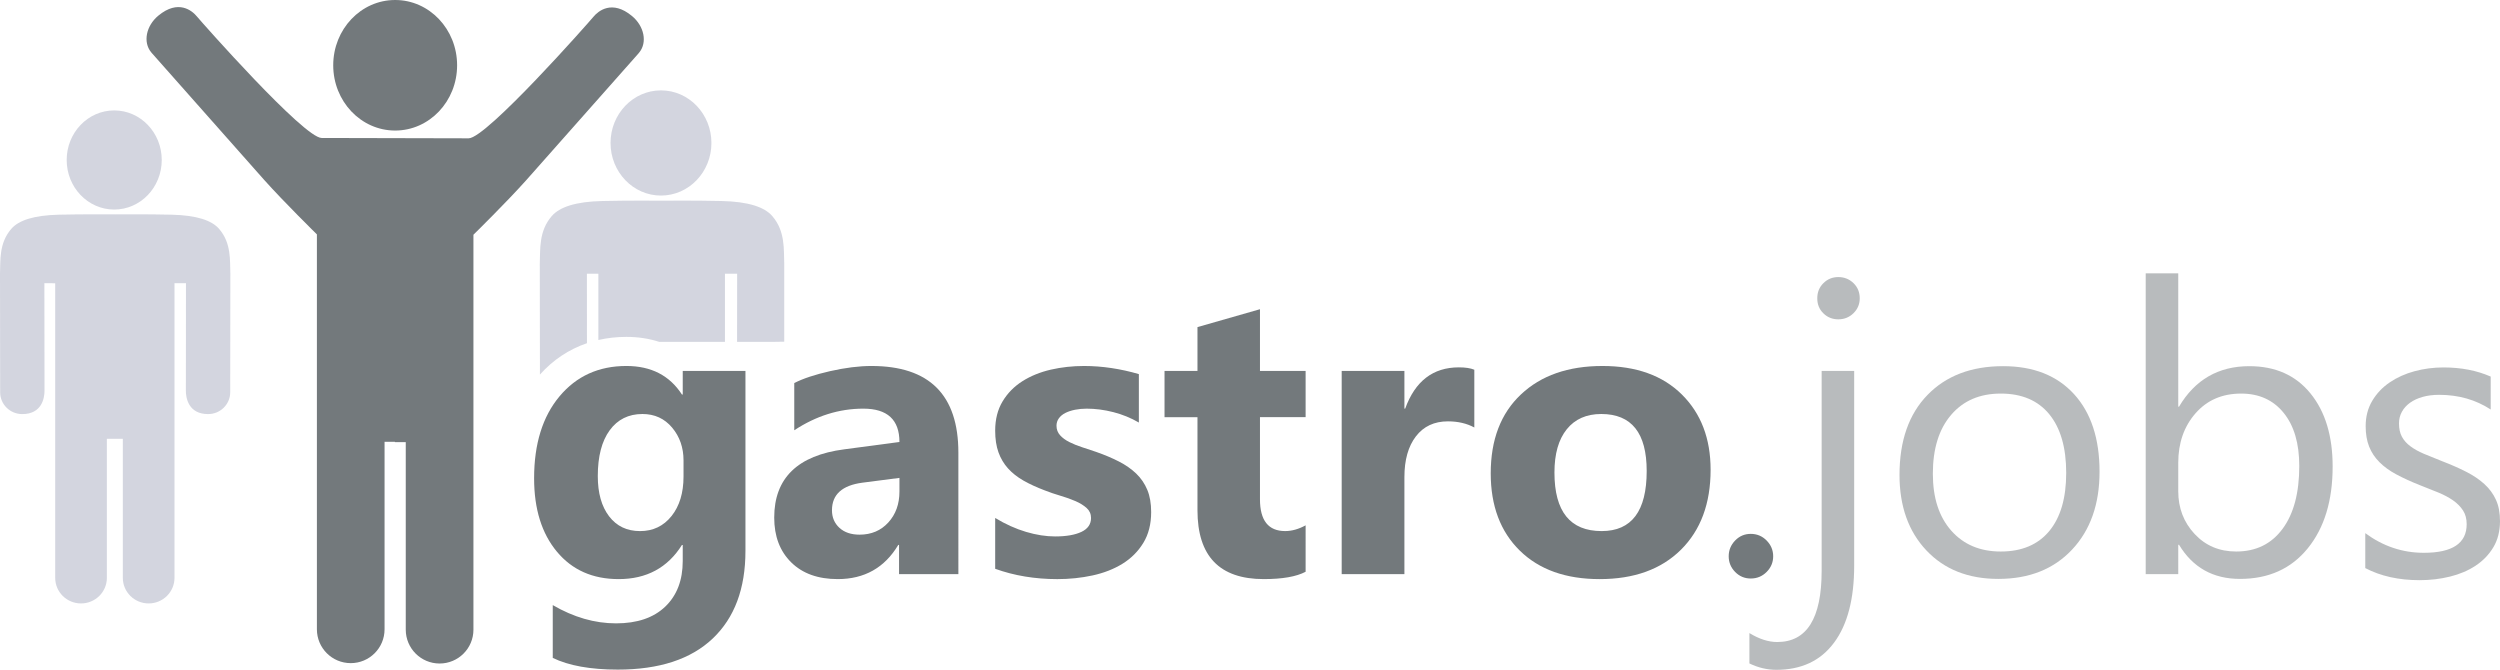 <?xml version="1.0" encoding="utf-8"?>
<!-- Generator: Adobe Illustrator 16.0.3, SVG Export Plug-In . SVG Version: 6.00 Build 0)  -->
<!DOCTYPE svg PUBLIC "-//W3C//DTD SVG 1.1//EN" "http://www.w3.org/Graphics/SVG/1.1/DTD/svg11.dtd">
<svg version="1.1" id="Ebene_1" xmlns="http://www.w3.org/2000/svg" xmlns:xlink="http://www.w3.org/1999/xlink" x="0px" y="0px"
	 width="265px" height="71px" viewBox="0 0 265 71" enable-background="new 0 0 265 71" xml:space="preserve">
<g>
	<path opacity="0.2" fill="#272E61" d="M12.105,22.213c2.785,0,5.04-2.352,5.04-5.253c0-2.902-2.255-5.256-5.04-5.256
		c-2.782,0-5.037,2.354-5.037,5.256C7.068,19.861,9.323,22.213,12.105,22.213"/>
	<path opacity="0.2" fill="#272E61" d="M23.219,24.255c-0.771-0.888-2.351-1.436-5.037-1.498c-2.564-0.058-5.352-0.039-5.973-0.034
		c-0.621-0.005-3.407-0.023-5.971,0.034c-2.688,0.063-4.267,0.61-5.038,1.498c-1.325,1.521-1.142,3.388-1.2,4.75l0.016,12.429
		c0,0,0,0.102,0,0.151c0,1.274,1.045,2.306,2.334,2.309c2.102,0.008,2.367-1.727,2.367-2.46S4.705,30.021,4.705,30.021
		s0.56,0.007,1.146,0.002v2.594c0,0.002,0,0.002,0,0.005v28.63c0,1.498,1.224,2.712,2.738,2.712c1.512,0,2.739-1.214,2.739-2.712
		v-14.74h1.691v14.74c0,1.498,1.226,2.712,2.738,2.712c1.514,0,2.739-1.214,2.739-2.712V30.022c0.614,0.006,1.217-0.002,1.217-0.002
		s-0.011,10.68-0.011,11.413s0.264,2.468,2.365,2.46c1.29-0.003,2.335-1.034,2.335-2.309c0-0.05,0-0.151,0-0.151l0.015-12.429
		C24.36,27.643,24.544,25.775,23.219,24.255"/>
	<path opacity="0.2" fill="#272E61" d="M70.063,20.73c2.955,0,5.348-2.496,5.348-5.575c0-3.08-2.394-5.576-5.348-5.576
		c-2.952,0-5.346,2.496-5.346,5.576C64.717,18.234,67.111,20.73,70.063,20.73"/>
	<path fill="#73797C" d="M66.988,1.695c-2.119-1.756-3.581-0.526-4.087,0.088c-0.481,0.586-11.333,12.878-13.223,12.878
		c-3.289,0-12.222-0.037-15.58-0.037c-1.89,0-12.742-12.294-13.225-12.878c-0.505-0.616-1.968-1.844-4.088-0.089
		c-1.3,1.076-1.646,2.808-0.767,3.876c0.034,0.042,0.104,0.124,0.104,0.124l11.883,13.416c2.134,2.384,5.586,5.771,5.586,5.771v2.83
		v39.033c0,1.98,1.606,3.585,3.588,3.585c1.98,0,3.584-1.604,3.584-3.585v-19.88h1.094v0.036h1.153v19.882
		c0,1.98,1.606,3.587,3.587,3.587c1.982,0,3.587-1.606,3.587-3.587V27.713c0-0.001,0-2.832,0-2.832s3.454-3.385,5.585-5.768
		L67.651,5.696c0,0,0.069-0.084,0.104-0.126C68.636,4.503,68.29,2.771,66.988,1.695"/>
	<path fill="#73797C" d="M41.886,13.838c3.627,0,6.567-3.098,6.567-6.919S45.513,0,41.886,0c-3.626,0-6.564,3.098-6.564,6.919
		S38.26,13.838,41.886,13.838"/>
	<path opacity="0.2" fill="#272E61" d="M62.218,36.379c-0.003-3.4-0.007-7.364-0.007-7.364s0.592,0.007,1.216,0.002v2.754
		c0,0.001,0,0.002,0,0.004v4.264c0.944-0.216,1.935-0.329,2.967-0.329c1.248,0,2.411,0.178,3.476,0.526h6.975v-7.219
		c0.652,0.006,1.292-0.002,1.292-0.002s-0.004,3.854-0.007,7.221H82.1l1.028-0.017l0.001-8.281
		c-0.062-1.446,0.133-3.428-1.273-5.041c-0.818-0.941-2.494-1.524-5.345-1.59c-2.721-0.062-5.678-0.042-6.337-0.036
		c-0.66-0.006-3.616-0.025-6.336,0.036c-2.851,0.065-4.526,0.648-5.346,1.59c-1.407,1.613-1.212,3.595-1.274,5.041l0.015,11.765
		C58.627,38.146,60.31,37.028,62.218,36.379"/>
	<path fill="#73797C" d="M79.017,58.398c0,3.998-1.158,7.092-3.472,9.287s-5.665,3.292-10.055,3.292
		c-2.902,0-5.202-0.415-6.898-1.24v-5.597c2.216,1.292,4.452,1.936,6.71,1.936c2.244,0,3.983-0.594,5.217-1.777
		c1.234-1.186,1.85-2.795,1.85-4.827v-1.705h-0.083c-1.515,2.413-3.752,3.618-6.71,3.618c-2.749,0-4.929-0.966-6.542-2.903
		c-1.612-1.935-2.419-4.528-2.419-7.783c0-3.645,0.898-6.541,2.693-8.686c1.794-2.146,4.158-3.219,7.088-3.219
		c2.624,0,4.587,1.011,5.891,3.028h0.083v-2.504h6.648V58.398 M72.454,50.51v-1.703c0-1.359-0.403-2.521-1.21-3.482
		c-0.806-0.96-1.854-1.44-3.145-1.44c-1.473,0-2.63,0.575-3.471,1.725c-0.842,1.15-1.262,2.771-1.262,4.86
		c0,1.795,0.399,3.214,1.198,4.259c0.801,1.046,1.894,1.567,3.282,1.567c1.374,0,2.486-0.529,3.333-1.589
		C72.028,53.647,72.454,52.248,72.454,50.51z"/>
	<path fill="#73797C" d="M101.589,60.86h-6.29v-3.094h-0.085c-1.444,2.413-3.583,3.618-6.415,3.618c-2.09,0-3.733-0.591-4.934-1.776
		c-1.199-1.185-1.798-2.766-1.798-4.744c0-4.178,2.476-6.591,7.426-7.236l5.848-0.777c0-2.356-1.276-3.535-3.828-3.535
		c-2.566,0-5.007,0.768-7.321,2.293v-5.005c0.925-0.478,2.191-0.897,3.797-1.263c1.605-0.363,3.067-0.547,4.385-0.547
		c6.143,0,9.214,3.064,9.214,9.192V60.86 M95.341,52.109v-1.452l-3.912,0.506c-2.161,0.281-3.24,1.255-3.24,2.924
		c0,0.756,0.263,1.377,0.789,1.862c0.526,0.483,1.238,0.725,2.135,0.725c1.249,0,2.264-0.432,3.05-1.293
		C94.948,54.518,95.341,53.428,95.341,52.109z"/>
	<path fill="#73797C" d="M105.489,60.292v-5.386c1.095,0.659,2.185,1.151,3.272,1.474c1.086,0.322,2.114,0.483,3.082,0.483
		c1.178,0,2.107-0.161,2.787-0.483c0.68-0.322,1.02-0.814,1.02-1.474c0-0.42-0.153-0.772-0.461-1.051
		c-0.311-0.281-0.705-0.527-1.189-0.737c-0.483-0.21-1.013-0.398-1.588-0.567c-0.576-0.17-1.129-0.358-1.661-0.567
		c-0.857-0.324-1.61-0.67-2.263-1.041c-0.652-0.372-1.198-0.804-1.64-1.294c-0.442-0.491-0.779-1.06-1.011-1.705
		c-0.231-0.645-0.348-1.41-0.348-2.292c0-1.206,0.264-2.243,0.79-3.113c0.525-0.87,1.227-1.581,2.104-2.137
		c0.875-0.553,1.878-0.958,3.007-1.221c1.13-0.258,2.303-0.387,3.523-0.387c0.954,0,1.923,0.073,2.903,0.22
		c0.981,0.147,1.949,0.362,2.904,0.642v5.134c-0.842-0.49-1.744-0.858-2.704-1.104c-0.961-0.246-1.904-0.369-2.829-0.369
		c-0.436,0-0.846,0.041-1.232,0.116c-0.384,0.077-0.724,0.189-1.019,0.335c-0.295,0.148-0.526,0.338-0.695,0.571
		c-0.167,0.229-0.252,0.492-0.252,0.788c0,0.392,0.127,0.729,0.38,1.01c0.252,0.282,0.582,0.522,0.988,0.725
		c0.406,0.203,0.859,0.387,1.356,0.548c0.497,0.161,0.991,0.325,1.483,0.493c0.883,0.308,1.682,0.646,2.398,1.012
		c0.716,0.364,1.329,0.793,1.841,1.281c0.511,0.492,0.904,1.065,1.178,1.726c0.274,0.658,0.41,1.445,0.41,2.356
		c0,1.276-0.277,2.364-0.831,3.27c-0.554,0.905-1.291,1.643-2.209,2.21c-0.917,0.566-1.977,0.98-3.175,1.24
		c-1.2,0.26-2.443,0.389-3.734,0.389C109.705,61.385,107.509,61.02,105.489,60.292"/>
	<path fill="#73797C" d="M138.395,60.606c-0.98,0.52-2.461,0.778-4.438,0.778c-4.686,0-7.025-2.432-7.025-7.298V44.22h-3.492v-4.901
		h3.492v-4.646l6.625-1.896v6.541h4.838v4.901h-4.838v8.71c0,2.243,0.891,3.365,2.671,3.365c0.702,0,1.424-0.203,2.167-0.608V60.606
		"/>
	<path fill="#73797C" d="M156.278,45.314c-0.799-0.434-1.732-0.651-2.798-0.651c-1.444,0-2.579,0.528-3.393,1.588
		c-0.813,1.058-1.22,2.499-1.22,4.322V60.86h-6.648V39.318h6.648v3.997h0.083c1.053-2.915,2.951-4.375,5.688-4.375
		c0.7,0,1.248,0.085,1.64,0.252V45.314"/>
	<path fill="#73797C" d="M169.566,61.385c-3.589,0-6.41-1.005-8.466-3.018c-2.053-2.012-3.083-4.743-3.083-8.194
		c0-3.562,1.065-6.349,3.199-8.36c2.132-2.012,5.013-3.019,8.646-3.019c3.573,0,6.378,1.007,8.411,3.019
		c2.034,2.012,3.051,4.673,3.051,7.982c0,3.576-1.05,6.402-3.146,8.479C176.085,60.347,173.214,61.385,169.566,61.385
		 M169.735,43.884c-1.571,0-2.793,0.539-3.66,1.62c-0.871,1.081-1.304,2.608-1.304,4.585c0,4.137,1.668,6.206,5.005,6.206
		c3.186,0,4.773-2.125,4.773-6.374C174.55,45.898,172.948,43.884,169.735,43.884z"/>
	<path fill="#73797C" d="M185.578,61.322c-0.646,0-1.196-0.23-1.652-0.694c-0.454-0.464-0.684-1.016-0.684-1.662
		c0-0.644,0.229-1.201,0.684-1.672c0.456-0.47,1.007-0.703,1.652-0.703c0.658,0,1.22,0.233,1.683,0.703
		c0.463,0.471,0.696,1.028,0.696,1.672c0,0.646-0.233,1.198-0.696,1.662S186.236,61.322,185.578,61.322"/>
	<path opacity="0.5" fill="#73797C" d="M196.543,59.954c0,3.536-0.711,6.26-2.136,8.172c-1.422,1.916-3.459,2.874-6.111,2.874
		c-0.979,0-1.933-0.227-2.858-0.675v-3.219c1.037,0.632,2.021,0.948,2.944,0.948c3.141,0,4.712-2.511,4.712-7.531V39.318h3.449
		V59.954 M194.862,33.849c-0.619,0-1.146-0.208-1.578-0.63c-0.437-0.421-0.653-0.953-0.653-1.598c0-0.646,0.217-1.183,0.653-1.609
		c0.432-0.428,0.959-0.643,1.578-0.643c0.63,0,1.166,0.215,1.609,0.643c0.44,0.427,0.661,0.963,0.661,1.609
		c0,0.617-0.221,1.143-0.661,1.577C196.028,33.633,195.492,33.849,194.862,33.849z"/>
	<path opacity="0.5" fill="#73797C" d="M211.825,61.364c-3.185,0-5.728-1.006-7.626-3.019c-1.9-2.012-2.851-4.681-2.851-8.004
		c0-3.62,0.989-6.442,2.966-8.477s4.649-3.051,8.015-3.051c3.212,0,5.717,0.99,7.521,2.966c1.802,1.977,2.702,4.72,2.702,8.226
		c0,3.436-0.973,6.188-2.915,8.256S215.092,61.364,211.825,61.364 M212.077,41.719c-2.217,0-3.971,0.753-5.259,2.261
		c-1.292,1.507-1.936,3.587-1.936,6.236c0,2.554,0.651,4.564,1.956,6.038c1.306,1.472,3.051,2.207,5.238,2.207
		c2.23,0,3.943-0.721,5.144-2.166c1.197-1.443,1.798-3.499,1.798-6.163c0-2.693-0.601-4.767-1.798-6.228
		C216.021,42.446,214.308,41.719,212.077,41.719z"/>
	<path opacity="0.5" fill="#73797C" d="M230.977,57.746h-0.083v3.114h-3.449v-31.89h3.449v14.135h0.083
		c1.698-2.859,4.18-4.291,7.448-4.291c2.761,0,4.926,0.965,6.489,2.893c1.565,1.929,2.346,4.511,2.346,7.751
		c0,3.604-0.878,6.491-2.631,8.656c-1.754,2.167-4.149,3.25-7.192,3.25C234.589,61.364,232.436,60.16,230.977,57.746 M230.894,49.06
		v3.007c0,1.781,0.577,3.292,1.735,4.534c1.156,1.241,2.624,1.86,4.407,1.86c2.091,0,3.728-0.798,4.911-2.398
		c1.186-1.598,1.776-3.82,1.776-6.667c0-2.398-0.552-4.277-1.66-5.639c-1.109-1.36-2.608-2.038-4.501-2.038
		c-2.004,0-3.618,0.696-4.838,2.093C231.505,45.207,230.894,46.955,230.894,49.06z"/>
	<path opacity="0.5" fill="#73797C" d="M250.72,60.217v-3.702c1.878,1.387,3.947,2.082,6.205,2.082c3.03,0,4.543-1.01,4.543-3.031
		c0-0.573-0.13-1.061-0.39-1.461c-0.26-0.398-0.606-0.752-1.049-1.062c-0.443-0.309-0.962-0.586-1.558-0.832
		c-0.596-0.244-1.238-0.501-1.925-0.768c-0.954-0.377-1.791-0.76-2.514-1.146c-0.724-0.384-1.325-0.822-1.809-1.306
		c-0.483-0.482-0.85-1.031-1.094-1.65c-0.247-0.617-0.368-1.339-0.368-2.166c0-1.011,0.231-1.903,0.694-2.682
		c0.462-0.779,1.077-1.43,1.851-1.957c0.77-0.524,1.651-0.922,2.639-1.188c0.988-0.267,2.011-0.4,3.06-0.4
		c1.867,0,3.534,0.321,5.009,0.968v3.491c-1.585-1.036-3.409-1.556-5.47-1.556c-0.647,0-1.226,0.073-1.745,0.221
		c-0.521,0.146-0.965,0.354-1.337,0.621c-0.371,0.266-0.658,0.585-0.861,0.956c-0.204,0.372-0.306,0.782-0.306,1.23
		c0,0.563,0.102,1.031,0.306,1.409c0.203,0.379,0.5,0.717,0.893,1.009c0.393,0.295,0.869,0.563,1.431,0.801s1.199,0.497,1.914,0.777
		c0.954,0.366,1.811,0.741,2.567,1.127c0.757,0.385,1.401,0.819,1.935,1.303c0.531,0.483,0.944,1.042,1.23,1.672
		c0.288,0.632,0.429,1.383,0.429,2.253c0,1.064-0.233,1.99-0.702,2.776c-0.471,0.785-1.096,1.437-1.883,1.955
		c-0.785,0.521-1.69,0.905-2.715,1.156c-1.021,0.254-2.094,0.38-3.218,0.38C254.269,61.499,252.347,61.071,250.72,60.217"/>
</g>
</svg>
